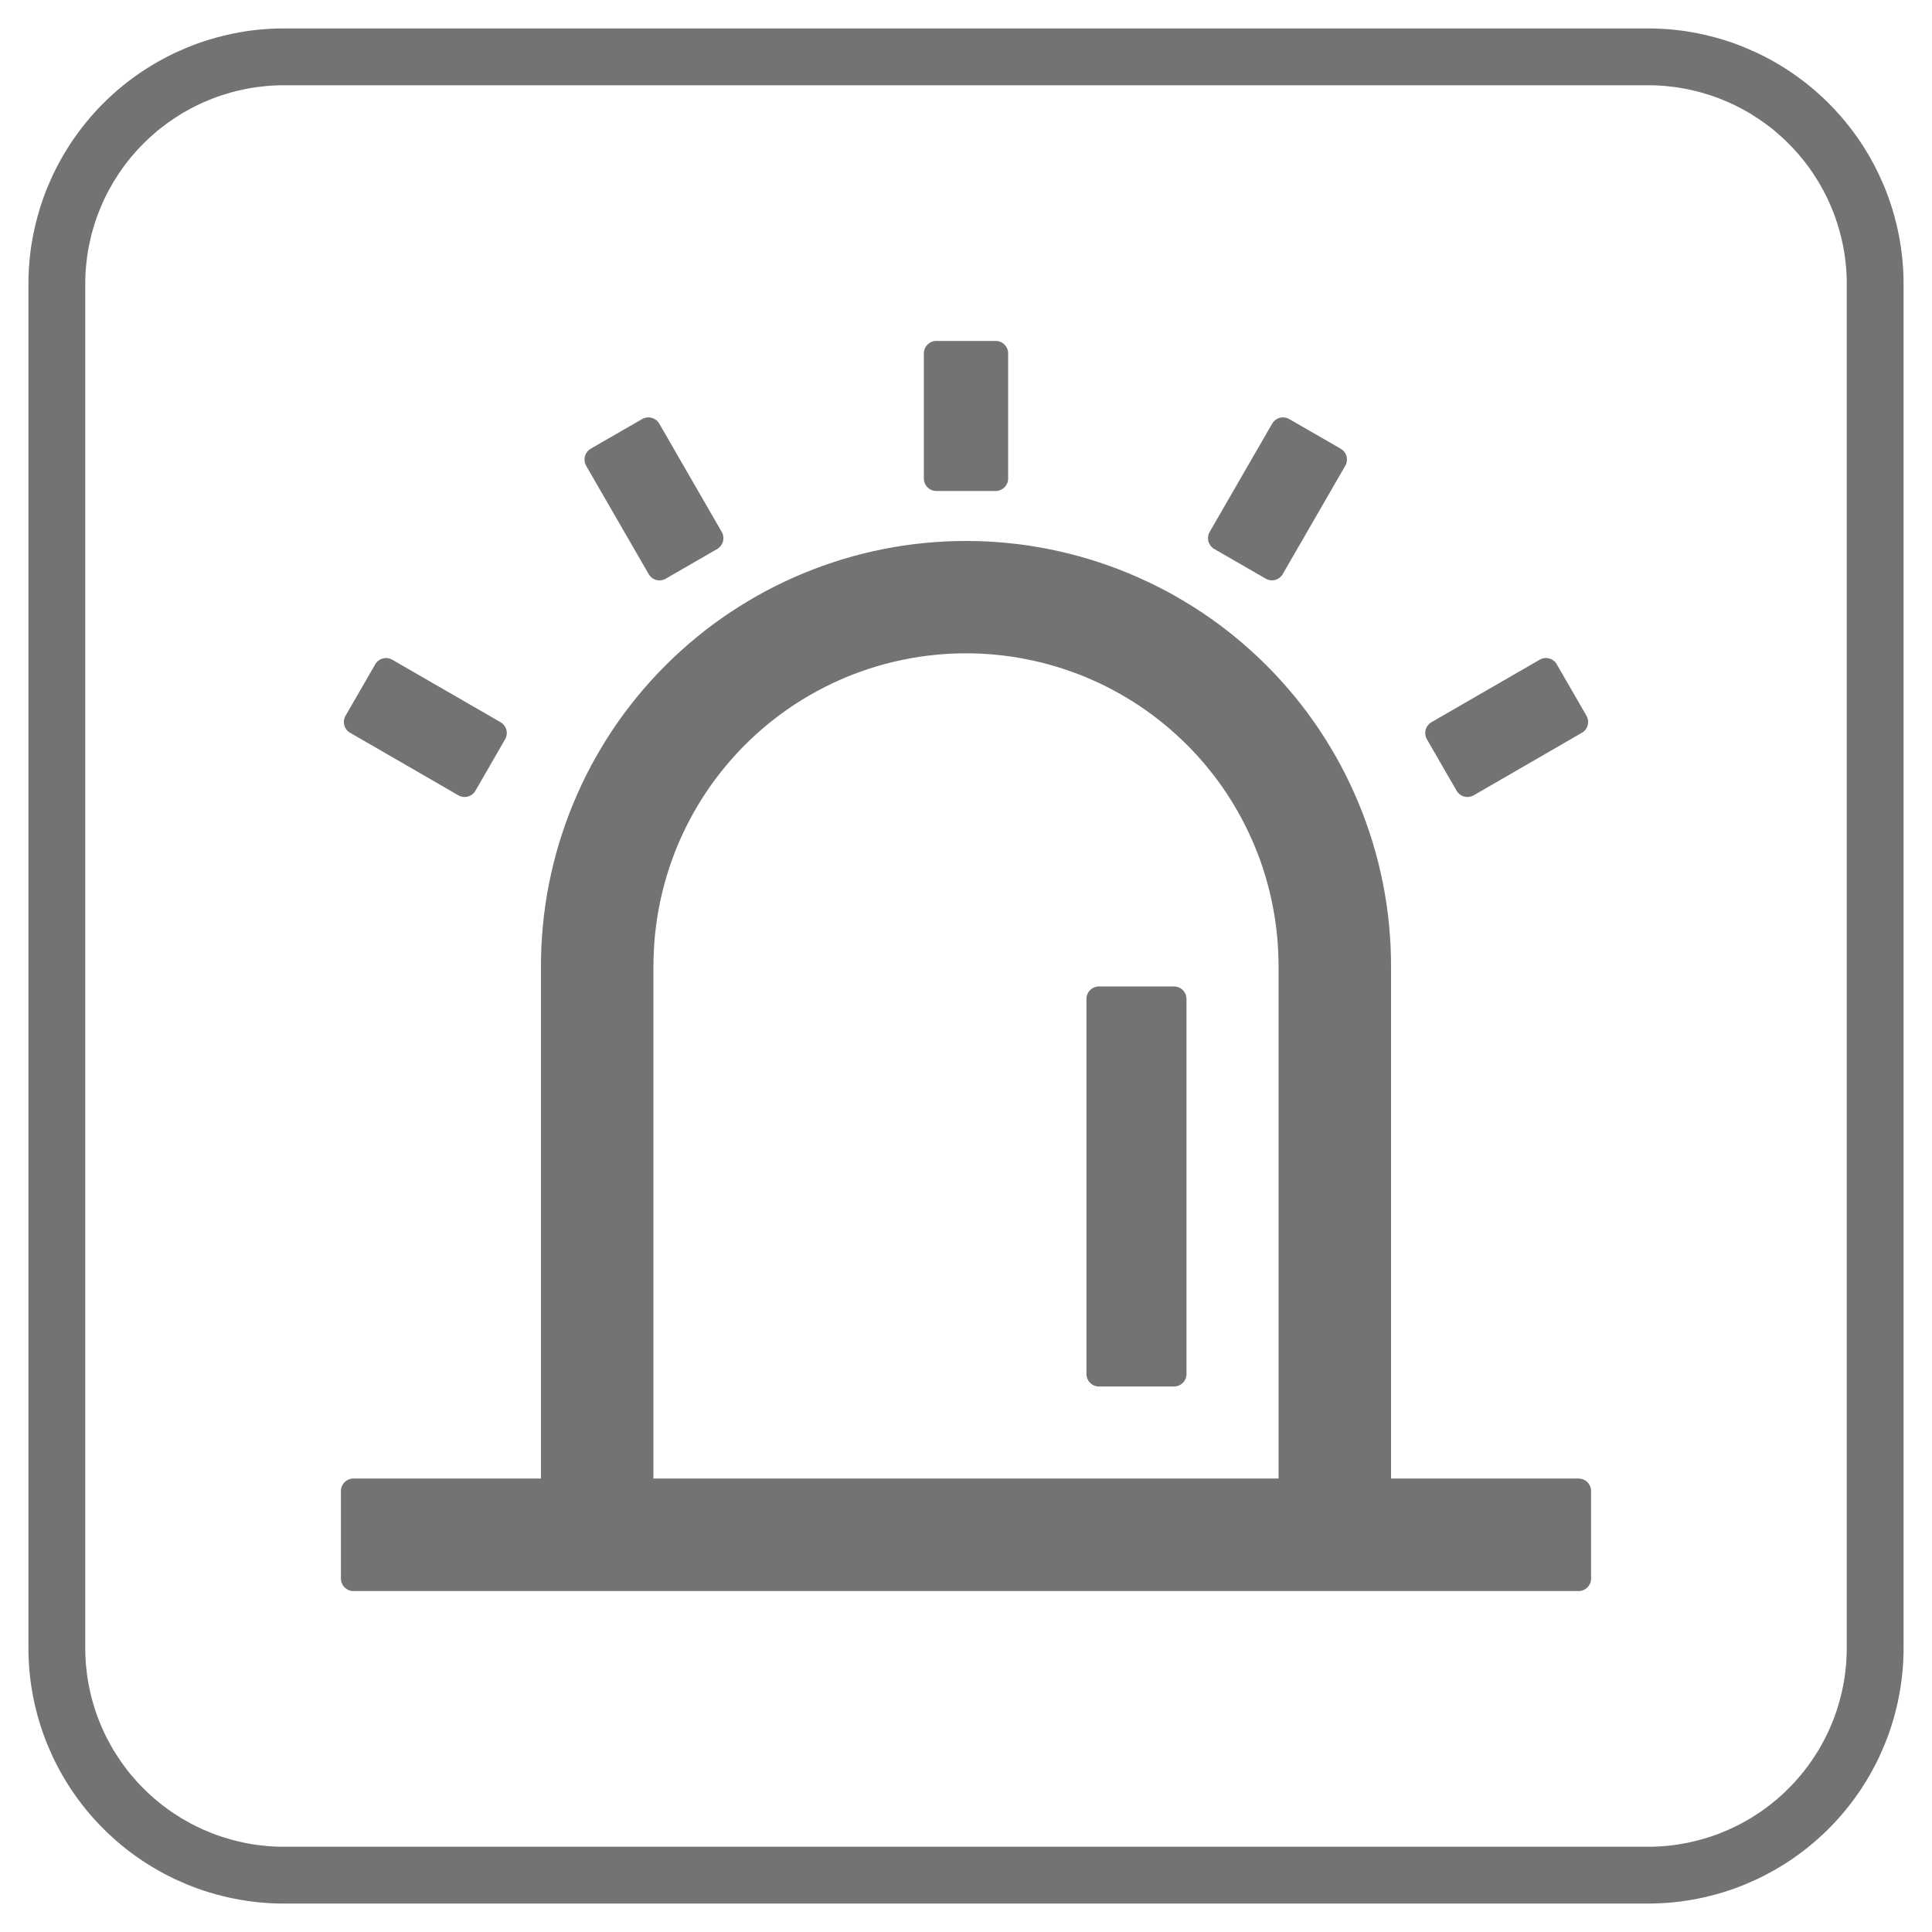 <svg xmlns="http://www.w3.org/2000/svg" xmlns:xlink="http://www.w3.org/1999/xlink" width="32" height="32" viewBox="0 0 32 32" fill="none">
<path d="M18.202 16.339L19.445 16.339C19.448 16.339 19.451 16.339 19.455 16.339C19.458 16.339 19.462 16.34 19.465 16.34C19.468 16.34 19.472 16.341 19.475 16.341C19.478 16.342 19.482 16.342 19.485 16.343C19.488 16.343 19.492 16.344 19.495 16.345C19.498 16.346 19.502 16.347 19.505 16.348C19.508 16.349 19.511 16.35 19.515 16.351C19.518 16.352 19.521 16.353 19.524 16.355C19.527 16.356 19.53 16.357 19.533 16.359C19.536 16.36 19.539 16.362 19.542 16.363C19.545 16.365 19.548 16.366 19.551 16.368C19.554 16.37 19.557 16.372 19.56 16.374C19.563 16.376 19.565 16.378 19.568 16.38C19.571 16.382 19.573 16.384 19.576 16.386C19.579 16.388 19.581 16.39 19.584 16.392C19.586 16.395 19.589 16.397 19.591 16.399C19.593 16.402 19.596 16.404 19.598 16.407C19.6 16.409 19.603 16.412 19.605 16.415C19.607 16.417 19.609 16.42 19.611 16.422C19.613 16.425 19.615 16.428 19.617 16.431C19.619 16.434 19.621 16.436 19.622 16.439C19.624 16.442 19.626 16.445 19.627 16.448C19.629 16.451 19.63 16.454 19.632 16.457C19.633 16.46 19.635 16.463 19.636 16.467C19.637 16.47 19.639 16.473 19.64 16.476C19.641 16.479 19.642 16.483 19.643 16.486C19.644 16.489 19.645 16.492 19.646 16.496C19.646 16.499 19.647 16.502 19.648 16.506C19.648 16.509 19.649 16.512 19.649 16.515C19.65 16.519 19.65 16.522 19.651 16.526C19.651 16.529 19.651 16.532 19.651 16.536C19.652 16.539 19.652 16.543 19.652 16.546L19.652 22.758C19.652 22.761 19.652 22.764 19.651 22.768C19.651 22.771 19.651 22.775 19.651 22.778C19.65 22.781 19.65 22.785 19.649 22.788C19.649 22.791 19.648 22.795 19.648 22.798C19.647 22.801 19.646 22.805 19.646 22.808C19.645 22.811 19.644 22.814 19.643 22.818C19.642 22.821 19.641 22.824 19.64 22.827C19.639 22.831 19.637 22.834 19.636 22.837C19.635 22.84 19.633 22.843 19.632 22.846C19.63 22.849 19.629 22.852 19.627 22.855C19.626 22.858 19.624 22.861 19.622 22.864C19.621 22.867 19.619 22.87 19.617 22.873C19.615 22.875 19.613 22.878 19.611 22.881C19.609 22.884 19.607 22.886 19.605 22.889C19.603 22.892 19.6 22.894 19.598 22.897C19.596 22.899 19.593 22.902 19.591 22.904C19.589 22.907 19.586 22.909 19.584 22.911C19.581 22.913 19.579 22.916 19.576 22.918C19.573 22.92 19.571 22.922 19.568 22.924C19.565 22.926 19.563 22.928 19.56 22.93C19.557 22.932 19.554 22.933 19.551 22.935C19.548 22.937 19.545 22.939 19.542 22.94C19.539 22.942 19.536 22.943 19.533 22.945C19.53 22.946 19.527 22.948 19.524 22.949C19.521 22.95 19.518 22.951 19.515 22.953C19.511 22.954 19.508 22.955 19.505 22.956C19.502 22.957 19.498 22.958 19.495 22.959C19.492 22.959 19.488 22.96 19.485 22.961C19.482 22.961 19.478 22.962 19.475 22.962C19.472 22.963 19.468 22.963 19.465 22.964C19.462 22.964 19.458 22.964 19.455 22.965C19.451 22.965 19.448 22.965 19.445 22.965L18.202 22.965C18.199 22.965 18.196 22.965 18.192 22.965C18.189 22.964 18.185 22.964 18.182 22.964C18.179 22.963 18.175 22.963 18.172 22.962C18.169 22.962 18.165 22.961 18.162 22.961C18.159 22.96 18.155 22.959 18.152 22.959C18.149 22.958 18.145 22.957 18.142 22.956C18.139 22.955 18.136 22.954 18.133 22.953C18.129 22.951 18.126 22.95 18.123 22.949C18.12 22.948 18.117 22.946 18.114 22.945C18.111 22.943 18.108 22.942 18.105 22.94C18.102 22.939 18.099 22.937 18.096 22.935C18.093 22.933 18.09 22.932 18.087 22.93C18.084 22.928 18.082 22.926 18.079 22.924C18.076 22.922 18.074 22.92 18.071 22.918C18.068 22.916 18.066 22.913 18.063 22.911C18.061 22.909 18.058 22.907 18.056 22.904C18.053 22.902 18.051 22.899 18.049 22.897C18.047 22.894 18.044 22.892 18.042 22.889C18.04 22.886 18.038 22.884 18.036 22.881C18.034 22.878 18.032 22.875 18.03 22.873C18.028 22.87 18.026 22.867 18.025 22.864C18.023 22.861 18.021 22.858 18.02 22.855C18.018 22.852 18.017 22.849 18.015 22.846C18.014 22.843 18.012 22.84 18.011 22.837C18.01 22.834 18.009 22.831 18.007 22.827C18.006 22.824 18.005 22.821 18.004 22.818C18.003 22.814 18.002 22.811 18.002 22.808C18.001 22.805 18 22.801 17.999 22.798C17.999 22.795 17.998 22.791 17.997 22.788C17.997 22.785 17.997 22.781 17.996 22.778C17.996 22.775 17.996 22.771 17.995 22.768C17.995 22.764 17.995 22.761 17.995 22.758L17.995 16.546C17.995 16.543 17.995 16.539 17.995 16.536C17.996 16.532 17.996 16.529 17.996 16.526C17.997 16.522 17.997 16.519 17.997 16.515C17.998 16.512 17.999 16.509 17.999 16.506C18 16.502 18.001 16.499 18.002 16.496C18.002 16.492 18.003 16.489 18.004 16.486C18.005 16.483 18.006 16.479 18.007 16.476C18.009 16.473 18.01 16.47 18.011 16.467C18.012 16.463 18.014 16.46 18.015 16.457C18.017 16.454 18.018 16.451 18.02 16.448C18.021 16.445 18.023 16.442 18.025 16.439C18.026 16.436 18.028 16.434 18.03 16.431C18.032 16.428 18.034 16.425 18.036 16.422C18.038 16.42 18.04 16.417 18.042 16.415C18.044 16.412 18.047 16.409 18.049 16.407C18.051 16.404 18.053 16.402 18.056 16.399C18.058 16.397 18.061 16.395 18.063 16.392C18.066 16.39 18.068 16.388 18.071 16.386C18.074 16.384 18.076 16.382 18.079 16.38C18.082 16.378 18.084 16.376 18.087 16.374C18.09 16.372 18.093 16.37 18.096 16.368C18.099 16.366 18.102 16.365 18.105 16.363C18.108 16.362 18.111 16.36 18.114 16.359C18.117 16.357 18.12 16.356 18.123 16.355C18.126 16.353 18.129 16.352 18.133 16.351C18.136 16.35 18.139 16.349 18.142 16.348C18.145 16.347 18.149 16.346 18.152 16.345C18.155 16.344 18.159 16.343 18.162 16.343C18.165 16.342 18.169 16.342 18.172 16.341C18.175 16.341 18.179 16.34 18.182 16.34C18.185 16.34 18.189 16.339 18.192 16.339C18.196 16.339 18.199 16.339 18.202 16.339ZM21.354 6.941L22.206 7.432C22.209 7.434 22.212 7.436 22.215 7.438C22.218 7.44 22.22 7.442 22.223 7.443C22.226 7.445 22.229 7.448 22.231 7.45C22.234 7.452 22.237 7.454 22.239 7.456C22.242 7.458 22.244 7.461 22.247 7.463C22.249 7.465 22.251 7.468 22.254 7.47C22.256 7.473 22.258 7.475 22.261 7.478C22.263 7.481 22.265 7.483 22.267 7.486C22.269 7.489 22.271 7.491 22.273 7.494C22.275 7.497 22.277 7.5 22.278 7.503C22.28 7.506 22.282 7.508 22.284 7.511C22.285 7.514 22.287 7.517 22.288 7.52C22.29 7.523 22.291 7.527 22.293 7.53C22.294 7.533 22.295 7.536 22.296 7.539C22.297 7.542 22.299 7.545 22.3 7.549C22.301 7.552 22.302 7.555 22.302 7.558C22.303 7.562 22.304 7.565 22.305 7.568C22.306 7.572 22.306 7.575 22.307 7.578C22.307 7.582 22.308 7.585 22.308 7.588C22.309 7.592 22.309 7.595 22.309 7.599C22.309 7.602 22.309 7.605 22.309 7.609C22.309 7.612 22.309 7.616 22.309 7.619C22.309 7.622 22.309 7.626 22.309 7.629C22.308 7.632 22.308 7.636 22.308 7.639C22.307 7.643 22.307 7.646 22.306 7.649C22.305 7.653 22.305 7.656 22.304 7.659C22.303 7.663 22.302 7.666 22.301 7.669C22.3 7.672 22.299 7.676 22.298 7.679C22.297 7.682 22.296 7.685 22.295 7.688C22.294 7.691 22.292 7.695 22.291 7.698C22.289 7.701 22.288 7.704 22.286 7.707C22.285 7.71 22.283 7.713 22.281 7.716L21.246 9.509C21.244 9.512 21.243 9.514 21.241 9.517C21.239 9.52 21.237 9.523 21.235 9.526C21.233 9.528 21.231 9.531 21.229 9.534C21.227 9.536 21.225 9.539 21.222 9.542C21.22 9.544 21.218 9.547 21.216 9.549C21.213 9.551 21.211 9.554 21.208 9.556C21.206 9.558 21.203 9.561 21.201 9.563C21.198 9.565 21.195 9.567 21.193 9.569C21.19 9.571 21.187 9.573 21.185 9.575C21.182 9.577 21.179 9.579 21.176 9.581C21.173 9.582 21.17 9.584 21.167 9.586C21.164 9.587 21.161 9.589 21.158 9.59C21.155 9.592 21.152 9.593 21.149 9.595C21.146 9.596 21.143 9.597 21.14 9.598C21.137 9.6 21.133 9.601 21.13 9.602C21.127 9.603 21.124 9.604 21.12 9.605C21.117 9.606 21.114 9.606 21.111 9.607C21.107 9.608 21.104 9.608 21.101 9.609C21.097 9.609 21.094 9.61 21.091 9.61C21.087 9.611 21.084 9.611 21.081 9.611C21.077 9.611 21.074 9.612 21.07 9.612C21.067 9.612 21.064 9.612 21.06 9.612C21.057 9.611 21.053 9.611 21.05 9.611C21.047 9.611 21.043 9.61 21.04 9.61C21.037 9.609 21.033 9.609 21.03 9.608C21.027 9.608 21.023 9.607 21.02 9.606C21.017 9.605 21.014 9.605 21.01 9.604C21.007 9.603 21.004 9.602 21.001 9.601C20.997 9.6 20.994 9.598 20.991 9.597C20.988 9.596 20.985 9.595 20.982 9.593C20.979 9.592 20.976 9.59 20.973 9.589C20.97 9.587 20.967 9.586 20.964 9.584L20.112 9.093C20.109 9.091 20.106 9.089 20.103 9.087C20.101 9.086 20.098 9.084 20.095 9.082C20.092 9.08 20.09 9.078 20.087 9.076C20.084 9.074 20.082 9.071 20.079 9.069C20.076 9.067 20.074 9.065 20.072 9.062C20.069 9.06 20.067 9.057 20.064 9.055C20.062 9.053 20.06 9.05 20.058 9.047C20.055 9.045 20.053 9.042 20.051 9.04C20.049 9.037 20.047 9.034 20.045 9.031C20.043 9.029 20.041 9.026 20.04 9.023C20.038 9.02 20.036 9.017 20.035 9.014C20.033 9.011 20.031 9.008 20.03 9.005C20.028 9.002 20.027 8.999 20.026 8.996C20.024 8.993 20.023 8.99 20.022 8.987C20.021 8.983 20.019 8.98 20.018 8.977C20.017 8.974 20.016 8.971 20.015 8.967C20.015 8.964 20.014 8.961 20.013 8.957C20.012 8.954 20.012 8.951 20.011 8.947C20.011 8.944 20.01 8.941 20.01 8.937C20.009 8.934 20.009 8.931 20.009 8.927C20.009 8.924 20.008 8.921 20.008 8.917C20.008 8.914 20.008 8.91 20.008 8.907C20.009 8.904 20.009 8.9 20.009 8.897C20.009 8.894 20.01 8.89 20.01 8.887C20.011 8.883 20.011 8.88 20.012 8.877C20.012 8.873 20.013 8.87 20.014 8.867C20.014 8.864 20.015 8.86 20.016 8.857C20.017 8.854 20.018 8.851 20.019 8.847C20.02 8.844 20.021 8.841 20.023 8.838C20.024 8.835 20.025 8.832 20.027 8.828C20.028 8.825 20.029 8.822 20.031 8.819C20.032 8.816 20.034 8.813 20.036 8.81L21.071 7.017C21.073 7.014 21.075 7.012 21.076 7.009C21.078 7.006 21.08 7.003 21.082 7C21.084 6.998 21.086 6.995 21.088 6.992C21.09 6.99 21.092 6.987 21.095 6.984C21.097 6.982 21.099 6.979 21.102 6.977C21.104 6.975 21.106 6.972 21.109 6.97C21.111 6.968 21.114 6.965 21.116 6.963C21.119 6.961 21.122 6.959 21.124 6.957C21.127 6.955 21.13 6.953 21.132 6.951C21.135 6.949 21.138 6.947 21.141 6.945C21.144 6.943 21.147 6.942 21.15 6.94C21.153 6.938 21.155 6.937 21.159 6.935C21.162 6.934 21.165 6.932 21.168 6.931C21.171 6.93 21.174 6.928 21.177 6.927C21.18 6.926 21.183 6.925 21.187 6.924C21.19 6.923 21.193 6.922 21.197 6.921C21.2 6.92 21.203 6.919 21.206 6.918C21.21 6.918 21.213 6.917 21.216 6.917C21.22 6.916 21.223 6.916 21.226 6.915C21.23 6.915 21.233 6.914 21.236 6.914C21.24 6.914 21.243 6.914 21.247 6.914C21.25 6.914 21.253 6.914 21.257 6.914C21.26 6.914 21.264 6.914 21.267 6.914C21.27 6.915 21.274 6.915 21.277 6.915C21.28 6.916 21.284 6.916 21.287 6.917C21.29 6.918 21.294 6.918 21.297 6.919C21.3 6.92 21.303 6.921 21.307 6.922C21.31 6.922 21.313 6.923 21.316 6.925C21.32 6.926 21.323 6.927 21.326 6.928C21.329 6.929 21.332 6.931 21.335 6.932C21.338 6.933 21.341 6.935 21.345 6.936C21.348 6.938 21.351 6.939 21.353 6.941L21.354 6.941ZM9.784 7.432L10.636 6.941C10.639 6.939 10.642 6.938 10.645 6.936C10.648 6.935 10.651 6.933 10.654 6.932C10.657 6.931 10.66 6.929 10.664 6.928C10.667 6.927 10.67 6.926 10.673 6.924C10.676 6.923 10.68 6.922 10.683 6.921C10.686 6.921 10.689 6.92 10.693 6.919C10.696 6.918 10.699 6.917 10.703 6.917C10.706 6.916 10.709 6.916 10.713 6.915C10.716 6.915 10.719 6.914 10.723 6.914C10.726 6.914 10.729 6.914 10.733 6.914C10.736 6.914 10.739 6.913 10.743 6.914C10.746 6.914 10.75 6.914 10.753 6.914C10.756 6.914 10.76 6.914 10.763 6.915C10.767 6.915 10.77 6.916 10.773 6.916C10.777 6.917 10.78 6.917 10.783 6.918C10.786 6.919 10.79 6.92 10.793 6.921C10.796 6.921 10.8 6.922 10.803 6.923C10.806 6.924 10.809 6.925 10.812 6.927C10.815 6.928 10.819 6.929 10.822 6.93C10.825 6.932 10.828 6.933 10.831 6.935C10.834 6.936 10.837 6.938 10.84 6.939C10.843 6.941 10.846 6.943 10.849 6.945C10.851 6.946 10.854 6.948 10.857 6.95C10.86 6.952 10.863 6.954 10.865 6.956C10.868 6.958 10.871 6.96 10.873 6.962C10.876 6.965 10.878 6.967 10.881 6.969C10.883 6.971 10.886 6.974 10.888 6.976C10.89 6.979 10.893 6.981 10.895 6.984C10.897 6.986 10.899 6.989 10.901 6.991C10.903 6.994 10.906 6.997 10.908 6.999C10.909 7.002 10.911 7.005 10.913 7.008C10.915 7.011 10.917 7.014 10.919 7.016L11.954 8.81C11.956 8.813 11.957 8.816 11.959 8.819C11.96 8.822 11.962 8.825 11.963 8.828C11.964 8.831 11.966 8.835 11.967 8.838C11.968 8.841 11.97 8.844 11.971 8.847C11.972 8.85 11.973 8.854 11.974 8.857C11.975 8.86 11.975 8.863 11.976 8.867C11.977 8.87 11.978 8.873 11.978 8.877C11.979 8.88 11.979 8.883 11.98 8.887C11.98 8.89 11.981 8.893 11.981 8.897C11.981 8.9 11.981 8.903 11.981 8.907C11.982 8.91 11.982 8.914 11.982 8.917C11.982 8.92 11.981 8.924 11.981 8.927C11.981 8.93 11.981 8.934 11.98 8.937C11.98 8.941 11.979 8.944 11.979 8.947C11.978 8.951 11.978 8.954 11.977 8.957C11.976 8.961 11.975 8.964 11.975 8.967C11.974 8.97 11.973 8.974 11.972 8.977C11.971 8.98 11.97 8.983 11.968 8.986C11.967 8.99 11.966 8.993 11.965 8.996C11.963 8.999 11.962 9.002 11.96 9.005C11.959 9.008 11.957 9.011 11.956 9.014C11.954 9.017 11.952 9.02 11.95 9.023C11.949 9.026 11.947 9.028 11.945 9.031C11.943 9.034 11.941 9.037 11.939 9.039C11.937 9.042 11.935 9.045 11.933 9.047C11.931 9.05 11.928 9.052 11.926 9.055C11.924 9.057 11.921 9.06 11.919 9.062C11.916 9.064 11.914 9.067 11.911 9.069C11.909 9.071 11.906 9.073 11.904 9.076C11.901 9.078 11.898 9.08 11.896 9.082C11.893 9.084 11.89 9.086 11.887 9.087C11.884 9.089 11.882 9.091 11.879 9.093L11.027 9.585C11.024 9.587 11.021 9.588 11.018 9.59C11.015 9.591 11.012 9.593 11.009 9.594C11.006 9.596 11.003 9.597 10.999 9.598C10.996 9.599 10.993 9.601 10.99 9.602C10.987 9.603 10.983 9.604 10.98 9.605C10.977 9.606 10.974 9.606 10.97 9.607C10.967 9.608 10.964 9.609 10.96 9.609C10.957 9.61 10.954 9.61 10.95 9.611C10.947 9.611 10.944 9.612 10.94 9.612C10.937 9.612 10.934 9.612 10.93 9.612C10.927 9.613 10.924 9.613 10.92 9.613C10.917 9.612 10.913 9.612 10.91 9.612C10.907 9.612 10.903 9.612 10.9 9.611C10.897 9.611 10.893 9.61 10.89 9.61C10.887 9.609 10.883 9.609 10.88 9.608C10.877 9.607 10.873 9.606 10.87 9.606C10.867 9.605 10.864 9.604 10.86 9.603C10.857 9.602 10.854 9.601 10.851 9.599C10.848 9.598 10.845 9.597 10.841 9.596C10.838 9.594 10.835 9.593 10.832 9.591C10.829 9.59 10.826 9.588 10.823 9.587C10.82 9.585 10.817 9.583 10.815 9.582C10.812 9.58 10.809 9.578 10.806 9.576C10.803 9.574 10.8 9.572 10.798 9.57C10.795 9.568 10.793 9.566 10.79 9.564C10.787 9.562 10.785 9.559 10.782 9.557C10.78 9.555 10.777 9.552 10.775 9.55C10.773 9.547 10.77 9.545 10.768 9.542C10.766 9.54 10.764 9.537 10.762 9.535C10.759 9.532 10.758 9.529 10.755 9.527C10.754 9.524 10.752 9.521 10.75 9.518C10.748 9.515 10.746 9.513 10.745 9.51L9.709 7.716C9.707 7.713 9.706 7.71 9.704 7.707C9.703 7.704 9.701 7.701 9.7 7.698C9.699 7.695 9.697 7.692 9.696 7.688C9.695 7.685 9.694 7.682 9.692 7.679C9.691 7.676 9.69 7.672 9.689 7.669C9.689 7.666 9.688 7.663 9.687 7.659C9.686 7.656 9.685 7.653 9.685 7.649C9.684 7.646 9.684 7.643 9.683 7.639C9.683 7.636 9.682 7.633 9.682 7.629C9.682 7.626 9.682 7.623 9.682 7.619C9.682 7.616 9.681 7.612 9.682 7.609C9.682 7.606 9.682 7.602 9.682 7.599C9.682 7.596 9.682 7.592 9.683 7.589C9.683 7.586 9.684 7.582 9.684 7.579C9.685 7.575 9.685 7.572 9.686 7.569C9.687 7.566 9.688 7.562 9.689 7.559C9.689 7.556 9.69 7.553 9.691 7.549C9.692 7.546 9.693 7.543 9.695 7.54C9.696 7.537 9.697 7.533 9.698 7.53C9.7 7.527 9.701 7.524 9.703 7.521C9.704 7.518 9.706 7.515 9.707 7.512C9.709 7.509 9.711 7.506 9.713 7.503C9.714 7.501 9.716 7.498 9.718 7.495C9.72 7.492 9.722 7.489 9.724 7.487C9.726 7.484 9.728 7.481 9.73 7.479C9.733 7.476 9.735 7.474 9.737 7.471C9.739 7.469 9.742 7.466 9.744 7.464C9.747 7.462 9.749 7.459 9.752 7.457C9.754 7.455 9.757 7.453 9.759 7.451C9.762 7.448 9.765 7.446 9.767 7.444C9.77 7.442 9.773 7.441 9.776 7.439C9.779 7.437 9.782 7.435 9.784 7.433L9.784 7.432ZM25.785 11.003L26.277 11.855C26.278 11.858 26.28 11.861 26.282 11.864C26.283 11.867 26.285 11.87 26.286 11.873C26.287 11.876 26.289 11.879 26.29 11.882C26.291 11.886 26.292 11.889 26.293 11.892C26.294 11.895 26.296 11.898 26.296 11.902C26.297 11.905 26.298 11.908 26.299 11.911C26.3 11.915 26.3 11.918 26.301 11.921C26.302 11.925 26.302 11.928 26.303 11.931C26.303 11.935 26.303 11.938 26.304 11.941C26.304 11.945 26.304 11.948 26.304 11.952C26.304 11.955 26.304 11.958 26.304 11.962C26.304 11.965 26.304 11.969 26.304 11.972C26.304 11.975 26.303 11.979 26.303 11.982C26.303 11.985 26.302 11.989 26.302 11.992C26.301 11.995 26.3 11.999 26.3 12.002C26.299 12.005 26.298 12.008 26.297 12.012C26.297 12.015 26.296 12.018 26.294 12.021C26.294 12.025 26.292 12.028 26.291 12.031C26.29 12.034 26.289 12.037 26.287 12.04C26.286 12.044 26.285 12.047 26.283 12.05C26.282 12.053 26.28 12.056 26.279 12.059C26.277 12.062 26.275 12.065 26.273 12.067C26.272 12.07 26.27 12.073 26.268 12.076C26.266 12.079 26.264 12.081 26.262 12.084C26.26 12.087 26.258 12.089 26.256 12.092C26.253 12.095 26.251 12.097 26.249 12.1C26.247 12.102 26.244 12.104 26.242 12.107C26.239 12.109 26.237 12.111 26.234 12.114C26.232 12.116 26.229 12.118 26.227 12.12C26.224 12.122 26.221 12.124 26.218 12.126C26.216 12.128 26.213 12.13 26.21 12.132C26.207 12.134 26.204 12.136 26.201 12.137L24.409 13.173C24.406 13.174 24.403 13.176 24.4 13.178C24.397 13.179 24.393 13.181 24.39 13.182C24.387 13.183 24.384 13.185 24.381 13.186C24.378 13.187 24.375 13.188 24.372 13.189C24.368 13.191 24.365 13.191 24.362 13.192C24.359 13.193 24.355 13.194 24.352 13.195C24.349 13.196 24.346 13.196 24.342 13.197C24.339 13.198 24.335 13.198 24.332 13.199C24.329 13.199 24.325 13.199 24.322 13.2C24.319 13.2 24.315 13.2 24.312 13.2C24.309 13.2 24.305 13.2 24.302 13.2C24.298 13.2 24.295 13.2 24.292 13.2C24.288 13.2 24.285 13.199 24.282 13.199C24.278 13.199 24.275 13.198 24.272 13.198C24.268 13.197 24.265 13.197 24.262 13.196C24.258 13.195 24.255 13.194 24.252 13.193C24.248 13.193 24.245 13.192 24.242 13.191C24.239 13.19 24.236 13.188 24.232 13.187C24.229 13.186 24.226 13.185 24.223 13.183C24.22 13.182 24.217 13.181 24.214 13.179C24.211 13.178 24.208 13.176 24.205 13.175C24.202 13.173 24.199 13.171 24.196 13.169C24.193 13.168 24.19 13.166 24.188 13.164C24.185 13.162 24.182 13.16 24.179 13.158C24.177 13.156 24.174 13.154 24.172 13.152C24.169 13.149 24.166 13.147 24.164 13.145C24.162 13.143 24.159 13.14 24.157 13.138C24.154 13.135 24.152 13.133 24.15 13.13C24.148 13.128 24.145 13.125 24.143 13.123C24.141 13.12 24.139 13.117 24.137 13.114C24.135 13.112 24.133 13.109 24.131 13.106C24.13 13.103 24.128 13.1 24.126 13.097L23.634 12.245C23.632 12.242 23.631 12.239 23.629 12.236C23.628 12.233 23.626 12.23 23.625 12.227C23.623 12.224 23.622 12.22 23.621 12.217C23.619 12.214 23.618 12.211 23.617 12.208C23.616 12.205 23.615 12.201 23.614 12.198C23.613 12.195 23.612 12.192 23.612 12.188C23.611 12.185 23.61 12.182 23.61 12.178C23.609 12.175 23.608 12.172 23.608 12.168C23.608 12.165 23.607 12.162 23.607 12.158C23.607 12.155 23.606 12.152 23.606 12.148C23.606 12.145 23.606 12.141 23.606 12.138C23.606 12.135 23.606 12.131 23.607 12.128C23.607 12.125 23.607 12.121 23.608 12.118C23.608 12.114 23.608 12.111 23.609 12.108C23.61 12.104 23.61 12.101 23.611 12.098C23.612 12.095 23.612 12.091 23.613 12.088C23.614 12.085 23.615 12.082 23.616 12.078C23.617 12.075 23.618 12.072 23.619 12.069C23.621 12.066 23.622 12.062 23.623 12.059C23.625 12.056 23.626 12.053 23.627 12.05C23.629 12.047 23.631 12.044 23.632 12.041C23.634 12.038 23.636 12.035 23.637 12.032C23.639 12.03 23.641 12.027 23.643 12.024C23.645 12.021 23.647 12.018 23.649 12.016C23.651 12.013 23.653 12.01 23.655 12.008C23.657 12.005 23.66 12.003 23.662 12C23.664 11.998 23.666 11.995 23.669 11.993C23.671 11.991 23.674 11.988 23.676 11.986C23.679 11.984 23.681 11.982 23.684 11.979C23.687 11.977 23.689 11.975 23.692 11.973C23.695 11.971 23.698 11.97 23.701 11.968C23.703 11.966 23.706 11.964 23.709 11.962L25.502 10.927C25.505 10.925 25.508 10.924 25.511 10.922C25.514 10.921 25.517 10.919 25.52 10.918C25.523 10.916 25.526 10.915 25.53 10.914C25.533 10.912 25.536 10.911 25.539 10.91C25.542 10.909 25.546 10.908 25.549 10.907C25.552 10.906 25.555 10.905 25.559 10.905C25.562 10.904 25.565 10.903 25.569 10.902C25.572 10.902 25.575 10.901 25.579 10.901C25.582 10.9 25.585 10.9 25.589 10.9C25.592 10.899 25.596 10.899 25.599 10.899C25.602 10.899 25.606 10.899 25.609 10.899C25.613 10.899 25.616 10.899 25.619 10.899C25.623 10.9 25.626 10.9 25.629 10.9C25.633 10.901 25.636 10.901 25.64 10.902C25.643 10.902 25.646 10.903 25.649 10.904C25.653 10.904 25.656 10.905 25.659 10.906C25.663 10.907 25.666 10.908 25.669 10.909C25.672 10.91 25.676 10.911 25.679 10.912C25.682 10.913 25.685 10.915 25.688 10.916C25.691 10.917 25.694 10.919 25.697 10.92C25.701 10.922 25.703 10.923 25.706 10.925C25.709 10.927 25.712 10.928 25.715 10.93C25.718 10.932 25.721 10.934 25.724 10.936C25.727 10.938 25.729 10.94 25.732 10.942C25.735 10.944 25.737 10.946 25.74 10.948C25.742 10.95 25.745 10.952 25.747 10.955C25.75 10.957 25.752 10.959 25.755 10.962C25.757 10.964 25.759 10.967 25.762 10.969C25.764 10.972 25.766 10.975 25.768 10.977C25.77 10.98 25.772 10.982 25.774 10.985C25.776 10.988 25.778 10.991 25.78 10.994C25.782 10.996 25.784 10.999 25.785 11.002L25.785 11.003ZM5.723 11.855L6.215 11.003C6.216 11 6.218 10.998 6.22 10.995C6.222 10.992 6.224 10.989 6.226 10.986C6.228 10.983 6.23 10.981 6.232 10.978C6.234 10.976 6.236 10.973 6.238 10.97C6.24 10.968 6.243 10.965 6.245 10.963C6.247 10.96 6.25 10.958 6.252 10.956C6.255 10.953 6.257 10.951 6.26 10.949C6.262 10.947 6.265 10.945 6.268 10.943C6.27 10.941 6.273 10.938 6.276 10.937C6.279 10.935 6.281 10.933 6.284 10.931C6.287 10.929 6.29 10.928 6.293 10.926C6.296 10.924 6.299 10.923 6.302 10.921C6.305 10.92 6.308 10.918 6.311 10.917C6.314 10.915 6.318 10.914 6.321 10.913C6.324 10.912 6.327 10.911 6.33 10.91C6.333 10.909 6.337 10.908 6.34 10.907C6.343 10.906 6.347 10.905 6.35 10.904C6.353 10.904 6.356 10.903 6.36 10.902C6.363 10.902 6.367 10.902 6.37 10.901C6.373 10.901 6.377 10.9 6.38 10.9C6.383 10.9 6.387 10.9 6.39 10.9C6.393 10.9 6.397 10.9 6.4 10.9C6.404 10.9 6.407 10.9 6.41 10.9C6.414 10.901 6.417 10.901 6.42 10.901C6.424 10.902 6.427 10.902 6.43 10.903C6.434 10.903 6.437 10.904 6.44 10.905C6.444 10.906 6.447 10.906 6.45 10.907C6.454 10.908 6.457 10.909 6.46 10.91C6.463 10.912 6.466 10.913 6.469 10.914C6.473 10.915 6.476 10.916 6.479 10.918C6.482 10.919 6.485 10.921 6.488 10.922C6.491 10.924 6.494 10.925 6.497 10.927L8.291 11.962C8.294 11.964 8.297 11.966 8.299 11.968C8.302 11.97 8.305 11.971 8.308 11.973C8.311 11.975 8.313 11.977 8.316 11.979C8.319 11.982 8.321 11.984 8.324 11.986C8.326 11.988 8.329 11.991 8.331 11.993C8.334 11.995 8.336 11.998 8.338 12C8.34 12.003 8.343 12.005 8.345 12.008C8.347 12.01 8.349 12.013 8.351 12.016C8.353 12.018 8.355 12.021 8.357 12.024C8.359 12.027 8.361 12.03 8.363 12.032C8.365 12.035 8.366 12.038 8.368 12.041C8.37 12.044 8.371 12.047 8.373 12.05C8.374 12.053 8.375 12.056 8.377 12.059C8.378 12.062 8.379 12.066 8.381 12.069C8.382 12.072 8.383 12.075 8.384 12.078C8.385 12.082 8.386 12.085 8.387 12.088C8.388 12.091 8.388 12.095 8.389 12.098C8.39 12.101 8.39 12.104 8.391 12.108C8.392 12.111 8.392 12.114 8.392 12.118C8.393 12.121 8.393 12.125 8.393 12.128C8.394 12.131 8.394 12.135 8.394 12.138C8.394 12.141 8.394 12.145 8.394 12.148C8.394 12.152 8.393 12.155 8.393 12.158C8.393 12.162 8.392 12.165 8.392 12.168C8.392 12.172 8.391 12.175 8.39 12.178C8.39 12.182 8.389 12.185 8.388 12.188C8.388 12.192 8.387 12.195 8.386 12.198C8.385 12.201 8.384 12.205 8.383 12.208C8.382 12.211 8.381 12.214 8.379 12.217C8.378 12.22 8.377 12.224 8.375 12.227C8.374 12.23 8.373 12.233 8.371 12.236C8.369 12.239 8.368 12.242 8.366 12.245L7.875 13.097C7.873 13.1 7.871 13.103 7.869 13.106C7.868 13.109 7.866 13.112 7.864 13.114C7.862 13.117 7.86 13.12 7.858 13.123C7.856 13.125 7.853 13.128 7.851 13.13C7.849 13.133 7.847 13.135 7.844 13.138C7.842 13.14 7.839 13.143 7.837 13.145C7.835 13.147 7.832 13.149 7.829 13.152C7.827 13.154 7.824 13.156 7.822 13.158C7.819 13.16 7.816 13.162 7.813 13.164C7.811 13.166 7.808 13.168 7.805 13.169C7.802 13.171 7.799 13.173 7.796 13.175C7.793 13.176 7.79 13.178 7.787 13.179C7.784 13.181 7.781 13.182 7.778 13.183C7.775 13.185 7.772 13.186 7.768 13.187C7.765 13.188 7.762 13.19 7.759 13.191C7.756 13.191 7.752 13.193 7.749 13.193C7.746 13.194 7.743 13.195 7.739 13.196C7.736 13.197 7.733 13.197 7.729 13.198C7.726 13.198 7.723 13.199 7.719 13.199C7.716 13.199 7.713 13.2 7.709 13.2C7.706 13.2 7.702 13.2 7.699 13.2C7.696 13.2 7.692 13.2 7.689 13.2C7.686 13.2 7.682 13.2 7.679 13.2C7.675 13.199 7.672 13.199 7.669 13.199C7.665 13.198 7.662 13.198 7.659 13.197C7.655 13.196 7.652 13.196 7.649 13.195C7.646 13.194 7.642 13.193 7.639 13.192C7.636 13.191 7.633 13.191 7.629 13.189C7.626 13.188 7.623 13.187 7.62 13.186C7.617 13.185 7.614 13.183 7.61 13.182C7.607 13.181 7.604 13.179 7.601 13.178C7.598 13.176 7.595 13.174 7.592 13.173L5.799 12.137C5.796 12.136 5.793 12.134 5.79 12.132C5.787 12.13 5.784 12.128 5.782 12.126C5.779 12.124 5.776 12.122 5.774 12.12C5.771 12.118 5.768 12.116 5.766 12.114C5.763 12.111 5.761 12.109 5.758 12.107C5.756 12.104 5.754 12.102 5.751 12.1C5.749 12.097 5.747 12.095 5.744 12.092C5.742 12.089 5.74 12.087 5.738 12.084C5.736 12.081 5.734 12.079 5.732 12.076C5.73 12.073 5.728 12.07 5.727 12.067C5.725 12.065 5.723 12.062 5.722 12.059C5.72 12.056 5.718 12.053 5.717 12.05C5.715 12.047 5.714 12.044 5.713 12.04C5.711 12.037 5.71 12.034 5.709 12.031C5.708 12.028 5.707 12.025 5.705 12.021C5.704 12.018 5.703 12.015 5.703 12.012C5.702 12.008 5.701 12.005 5.7 12.002C5.7 11.999 5.699 11.995 5.698 11.992C5.698 11.989 5.697 11.985 5.697 11.982C5.697 11.979 5.696 11.975 5.696 11.972C5.696 11.969 5.696 11.965 5.696 11.962C5.696 11.958 5.696 11.955 5.696 11.952C5.696 11.948 5.696 11.945 5.696 11.941C5.697 11.938 5.697 11.935 5.697 11.931C5.698 11.928 5.698 11.925 5.699 11.921C5.7 11.918 5.7 11.915 5.701 11.911C5.702 11.908 5.703 11.905 5.704 11.902C5.705 11.898 5.705 11.895 5.707 11.892C5.708 11.889 5.709 11.886 5.71 11.882C5.711 11.879 5.713 11.876 5.714 11.873C5.715 11.87 5.717 11.867 5.718 11.864C5.72 11.861 5.722 11.858 5.723 11.855ZM15.509 5.647L16.491 5.647C16.495 5.647 16.498 5.647 16.502 5.647C16.505 5.647 16.508 5.648 16.512 5.648C16.515 5.648 16.518 5.649 16.522 5.649C16.525 5.65 16.528 5.65 16.532 5.651C16.535 5.652 16.538 5.652 16.542 5.653C16.545 5.654 16.548 5.655 16.551 5.656C16.555 5.657 16.558 5.658 16.561 5.659C16.564 5.66 16.567 5.662 16.57 5.663C16.574 5.664 16.577 5.665 16.58 5.667C16.583 5.668 16.586 5.67 16.589 5.671C16.592 5.673 16.595 5.675 16.598 5.677C16.601 5.678 16.604 5.68 16.606 5.682C16.609 5.684 16.612 5.686 16.615 5.688C16.617 5.69 16.62 5.692 16.623 5.694C16.625 5.696 16.628 5.698 16.63 5.701C16.633 5.703 16.635 5.705 16.638 5.708C16.64 5.71 16.642 5.713 16.645 5.715C16.647 5.718 16.649 5.72 16.651 5.723C16.654 5.725 16.656 5.728 16.658 5.731C16.66 5.733 16.662 5.736 16.663 5.739C16.665 5.742 16.667 5.745 16.669 5.748C16.671 5.751 16.672 5.754 16.674 5.756C16.675 5.759 16.677 5.763 16.678 5.766C16.68 5.769 16.681 5.772 16.683 5.775C16.684 5.778 16.685 5.781 16.686 5.784C16.687 5.788 16.689 5.791 16.689 5.794C16.69 5.797 16.691 5.801 16.692 5.804C16.693 5.807 16.694 5.81 16.694 5.814C16.695 5.817 16.696 5.82 16.696 5.824C16.697 5.827 16.697 5.83 16.697 5.834C16.698 5.837 16.698 5.841 16.698 5.844C16.698 5.847 16.698 5.851 16.698 5.854L16.698 7.925C16.698 7.928 16.698 7.931 16.698 7.935C16.698 7.938 16.698 7.942 16.697 7.945C16.697 7.948 16.697 7.952 16.696 7.955C16.696 7.958 16.695 7.962 16.694 7.965C16.694 7.968 16.693 7.972 16.692 7.975C16.691 7.978 16.69 7.982 16.689 7.985C16.689 7.988 16.687 7.991 16.686 7.994C16.685 7.998 16.684 8.001 16.683 8.004C16.681 8.007 16.68 8.01 16.678 8.013C16.677 8.016 16.675 8.019 16.674 8.022C16.672 8.025 16.671 8.028 16.669 8.031C16.667 8.034 16.665 8.037 16.663 8.04C16.662 8.043 16.66 8.045 16.658 8.048C16.656 8.051 16.654 8.053 16.651 8.056C16.649 8.059 16.647 8.061 16.645 8.064C16.642 8.066 16.64 8.069 16.638 8.071C16.635 8.074 16.633 8.076 16.63 8.078C16.628 8.08 16.625 8.083 16.623 8.085C16.62 8.087 16.617 8.089 16.615 8.091C16.612 8.093 16.609 8.095 16.606 8.097C16.604 8.099 16.601 8.101 16.598 8.102C16.595 8.104 16.592 8.106 16.589 8.107C16.586 8.109 16.583 8.11 16.58 8.112C16.577 8.113 16.574 8.115 16.57 8.116C16.567 8.117 16.564 8.118 16.561 8.12C16.558 8.121 16.555 8.122 16.551 8.123C16.548 8.124 16.545 8.125 16.542 8.126C16.538 8.126 16.535 8.127 16.532 8.128C16.528 8.128 16.525 8.129 16.522 8.13C16.518 8.13 16.515 8.13 16.512 8.131C16.508 8.131 16.505 8.131 16.502 8.131C16.498 8.132 16.495 8.132 16.491 8.132L15.509 8.132C15.505 8.132 15.502 8.132 15.499 8.131C15.495 8.131 15.492 8.131 15.488 8.131C15.485 8.13 15.482 8.13 15.478 8.13C15.475 8.129 15.472 8.128 15.468 8.128C15.465 8.127 15.462 8.126 15.458 8.126C15.455 8.125 15.452 8.124 15.449 8.123C15.445 8.122 15.442 8.121 15.439 8.12C15.436 8.118 15.433 8.117 15.43 8.116C15.426 8.115 15.423 8.113 15.42 8.112C15.417 8.11 15.414 8.109 15.411 8.107C15.408 8.106 15.405 8.104 15.402 8.102C15.399 8.101 15.396 8.099 15.394 8.097C15.391 8.095 15.388 8.093 15.385 8.091C15.383 8.089 15.38 8.087 15.377 8.085C15.375 8.083 15.372 8.08 15.37 8.078C15.367 8.076 15.365 8.074 15.362 8.071C15.36 8.069 15.358 8.066 15.355 8.064C15.353 8.061 15.351 8.059 15.349 8.056C15.347 8.053 15.344 8.051 15.342 8.048C15.34 8.045 15.338 8.043 15.336 8.04C15.335 8.037 15.333 8.034 15.331 8.031C15.329 8.028 15.328 8.025 15.326 8.022C15.325 8.019 15.323 8.016 15.322 8.013C15.32 8.01 15.319 8.007 15.317 8.004C15.316 8.001 15.315 7.998 15.314 7.994C15.313 7.991 15.312 7.988 15.311 7.985C15.31 7.982 15.309 7.978 15.308 7.975C15.307 7.972 15.306 7.968 15.306 7.965C15.305 7.962 15.304 7.958 15.304 7.955C15.303 7.952 15.303 7.948 15.303 7.945C15.302 7.942 15.302 7.938 15.302 7.935C15.302 7.931 15.302 7.928 15.302 7.925L15.302 5.854C15.302 5.851 15.302 5.847 15.302 5.844C15.302 5.841 15.302 5.837 15.303 5.834C15.303 5.83 15.303 5.827 15.304 5.824C15.304 5.82 15.305 5.817 15.306 5.814C15.306 5.81 15.307 5.807 15.308 5.804C15.309 5.801 15.31 5.797 15.311 5.794C15.312 5.791 15.313 5.788 15.314 5.784C15.315 5.781 15.316 5.778 15.317 5.775C15.319 5.772 15.32 5.769 15.322 5.766C15.323 5.763 15.325 5.759 15.326 5.756C15.328 5.754 15.329 5.751 15.331 5.748C15.333 5.745 15.335 5.742 15.336 5.739C15.338 5.736 15.34 5.733 15.342 5.731C15.344 5.728 15.347 5.725 15.349 5.723C15.351 5.72 15.353 5.718 15.355 5.715C15.358 5.713 15.36 5.71 15.362 5.708C15.365 5.705 15.367 5.703 15.37 5.701C15.372 5.698 15.375 5.696 15.377 5.694C15.38 5.692 15.383 5.69 15.385 5.688C15.388 5.686 15.391 5.684 15.394 5.682C15.396 5.68 15.399 5.678 15.402 5.677C15.405 5.675 15.408 5.673 15.411 5.671C15.414 5.67 15.417 5.668 15.42 5.667C15.423 5.665 15.426 5.664 15.43 5.663C15.433 5.662 15.436 5.66 15.439 5.659C15.442 5.658 15.445 5.657 15.449 5.656C15.452 5.655 15.455 5.654 15.458 5.653C15.462 5.652 15.465 5.652 15.468 5.651C15.472 5.65 15.475 5.65 15.478 5.649C15.482 5.649 15.485 5.648 15.488 5.648C15.492 5.648 15.495 5.647 15.499 5.647C15.502 5.647 15.505 5.647 15.509 5.647ZM10.823 24.489L21.177 24.489L21.177 16C21.177 15.915 21.174 15.831 21.17 15.746C21.166 15.661 21.16 15.577 21.152 15.492C21.143 15.408 21.133 15.324 21.121 15.24C21.108 15.156 21.094 15.073 21.077 14.99C21.061 14.907 21.042 14.824 21.022 14.742C21.001 14.659 20.979 14.578 20.954 14.497C20.93 14.416 20.903 14.335 20.875 14.255C20.846 14.176 20.816 14.097 20.783 14.018C20.751 13.94 20.716 13.863 20.68 13.786C20.644 13.709 20.606 13.634 20.566 13.559C20.526 13.484 20.484 13.41 20.441 13.338C20.397 13.265 20.352 13.193 20.305 13.123C20.258 13.052 20.209 12.983 20.159 12.915C20.108 12.847 20.056 12.78 20.002 12.715C19.949 12.649 19.893 12.585 19.836 12.522C19.779 12.459 19.721 12.398 19.661 12.338C19.601 12.278 19.54 12.22 19.477 12.163C19.414 12.106 19.35 12.05 19.285 11.997C19.219 11.943 19.152 11.891 19.084 11.84C19.016 11.79 18.947 11.741 18.877 11.694C18.806 11.647 18.735 11.601 18.662 11.558C18.589 11.514 18.516 11.473 18.441 11.433C18.366 11.393 18.291 11.354 18.214 11.318C18.137 11.282 18.06 11.248 17.982 11.215C17.903 11.183 17.824 11.152 17.744 11.124C17.665 11.095 17.584 11.069 17.503 11.044C17.422 11.019 17.34 10.997 17.258 10.976C17.176 10.956 17.093 10.937 17.01 10.921C16.927 10.904 16.844 10.889 16.76 10.877C16.676 10.865 16.592 10.854 16.508 10.846C16.423 10.838 16.339 10.831 16.254 10.827C16.169 10.823 16.085 10.821 16 10.821C15.915 10.821 15.831 10.823 15.746 10.827C15.661 10.831 15.577 10.838 15.492 10.846C15.408 10.854 15.324 10.865 15.24 10.877C15.156 10.889 15.073 10.904 14.99 10.921C14.907 10.937 14.824 10.956 14.742 10.976C14.66 10.997 14.578 11.019 14.497 11.044C14.416 11.069 14.335 11.095 14.256 11.124C14.176 11.152 14.097 11.183 14.018 11.215C13.94 11.248 13.863 11.282 13.786 11.318C13.71 11.354 13.634 11.393 13.559 11.433C13.484 11.473 13.411 11.514 13.338 11.558C13.265 11.601 13.194 11.647 13.123 11.694C13.053 11.741 12.984 11.79 12.916 11.84C12.848 11.891 12.781 11.943 12.715 11.997C12.65 12.05 12.586 12.106 12.523 12.163C12.46 12.22 12.399 12.278 12.339 12.338C12.279 12.398 12.22 12.459 12.164 12.522C12.107 12.585 12.051 12.649 11.998 12.715C11.944 12.78 11.892 12.847 11.841 12.915C11.791 12.983 11.742 13.052 11.695 13.123C11.648 13.193 11.603 13.265 11.559 13.338C11.516 13.41 11.474 13.484 11.434 13.559C11.394 13.634 11.356 13.709 11.32 13.786C11.284 13.863 11.249 13.94 11.217 14.018C11.184 14.097 11.154 14.176 11.126 14.255C11.097 14.335 11.07 14.416 11.046 14.497C11.021 14.578 10.999 14.659 10.978 14.742C10.958 14.824 10.939 14.907 10.923 14.99C10.906 15.073 10.892 15.156 10.879 15.24C10.867 15.324 10.857 15.408 10.848 15.492C10.84 15.577 10.834 15.661 10.83 15.746C10.825 15.831 10.823 15.915 10.823 16L10.823 24.489ZM8.96 24.489L8.96 16C8.96 15.885 8.963 15.77 8.968 15.655C8.974 15.54 8.983 15.425 8.994 15.31C9.005 15.195 9.019 15.081 9.036 14.967C9.053 14.853 9.073 14.74 9.095 14.627C9.118 14.514 9.143 14.401 9.171 14.289C9.199 14.178 9.23 14.067 9.263 13.956C9.297 13.846 9.333 13.737 9.372 13.628C9.41 13.52 9.452 13.412 9.496 13.306C9.54 13.2 9.587 13.094 9.636 12.99C9.685 12.886 9.737 12.783 9.791 12.681C9.846 12.58 9.902 12.479 9.962 12.381C10.021 12.282 10.082 12.185 10.146 12.089C10.21 11.993 10.277 11.899 10.345 11.806C10.414 11.714 10.485 11.623 10.558 11.534C10.631 11.445 10.706 11.358 10.784 11.272C10.861 11.187 10.941 11.103 11.022 11.022C11.103 10.941 11.187 10.861 11.272 10.784C11.358 10.706 11.445 10.631 11.534 10.558C11.623 10.485 11.714 10.414 11.806 10.345C11.899 10.277 11.993 10.21 12.089 10.146C12.185 10.082 12.282 10.021 12.381 9.962C12.479 9.902 12.58 9.846 12.681 9.791C12.783 9.737 12.886 9.685 12.99 9.636C13.094 9.587 13.2 9.54 13.306 9.496C13.412 9.452 13.52 9.41 13.628 9.372C13.737 9.333 13.846 9.297 13.956 9.263C14.067 9.23 14.178 9.199 14.289 9.171C14.401 9.143 14.514 9.118 14.627 9.095C14.74 9.073 14.853 9.053 14.967 9.036C15.081 9.019 15.195 9.005 15.31 8.994C15.425 8.983 15.54 8.974 15.655 8.968C15.77 8.963 15.885 8.96 16 8.96C16.115 8.96 16.23 8.963 16.345 8.968C16.46 8.974 16.575 8.983 16.69 8.994C16.805 9.005 16.919 9.019 17.033 9.036C17.147 9.053 17.26 9.073 17.373 9.095C17.486 9.118 17.599 9.143 17.711 9.171C17.822 9.199 17.933 9.23 18.044 9.263C18.154 9.297 18.263 9.333 18.372 9.372C18.48 9.41 18.588 9.452 18.694 9.496C18.8 9.54 18.906 9.587 19.01 9.636C19.114 9.685 19.217 9.737 19.319 9.791C19.42 9.846 19.52 9.902 19.619 9.962C19.718 10.021 19.815 10.082 19.911 10.146C20.007 10.21 20.101 10.277 20.194 10.345C20.286 10.414 20.377 10.485 20.466 10.558C20.555 10.631 20.642 10.706 20.728 10.784C20.813 10.861 20.897 10.941 20.978 11.022C21.059 11.103 21.139 11.187 21.216 11.272C21.294 11.358 21.369 11.445 21.442 11.534C21.515 11.623 21.586 11.714 21.655 11.806C21.723 11.899 21.79 11.993 21.854 12.089C21.918 12.185 21.979 12.282 22.038 12.381C22.098 12.479 22.154 12.58 22.209 12.681C22.263 12.783 22.315 12.886 22.364 12.99C22.413 13.094 22.46 13.2 22.504 13.306C22.548 13.412 22.59 13.52 22.628 13.628C22.667 13.737 22.703 13.846 22.737 13.956C22.77 14.067 22.801 14.178 22.829 14.289C22.857 14.401 22.882 14.514 22.905 14.627C22.927 14.74 22.947 14.853 22.964 14.967C22.981 15.081 22.995 15.195 23.006 15.31C23.017 15.425 23.026 15.54 23.032 15.655C23.037 15.77 23.04 15.885 23.04 16L23.04 24.489L26.146 24.489C26.149 24.489 26.153 24.489 26.156 24.49C26.159 24.49 26.163 24.49 26.166 24.49C26.17 24.491 26.173 24.491 26.176 24.492C26.18 24.492 26.183 24.493 26.186 24.493C26.19 24.494 26.193 24.495 26.196 24.496C26.2 24.496 26.203 24.497 26.206 24.498C26.209 24.499 26.212 24.5 26.216 24.502C26.219 24.503 26.222 24.504 26.225 24.505C26.228 24.506 26.231 24.508 26.234 24.509C26.238 24.511 26.241 24.512 26.244 24.514C26.247 24.515 26.249 24.517 26.252 24.519C26.255 24.521 26.258 24.522 26.261 24.524C26.264 24.526 26.267 24.528 26.269 24.53C26.272 24.532 26.275 24.534 26.277 24.536C26.28 24.539 26.282 24.541 26.285 24.543C26.287 24.545 26.29 24.548 26.292 24.55C26.295 24.552 26.297 24.555 26.299 24.557C26.302 24.56 26.304 24.562 26.306 24.565C26.308 24.568 26.31 24.57 26.312 24.573C26.314 24.576 26.316 24.579 26.318 24.581C26.32 24.584 26.322 24.587 26.323 24.59C26.325 24.593 26.327 24.596 26.328 24.599C26.33 24.602 26.332 24.605 26.333 24.608C26.334 24.611 26.336 24.614 26.337 24.617C26.338 24.62 26.34 24.623 26.341 24.627C26.342 24.63 26.343 24.633 26.344 24.636C26.345 24.64 26.346 24.643 26.347 24.646C26.348 24.649 26.348 24.653 26.349 24.656C26.35 24.659 26.35 24.663 26.351 24.666C26.351 24.669 26.352 24.673 26.352 24.676C26.352 24.68 26.352 24.683 26.353 24.686C26.353 24.69 26.353 24.693 26.353 24.697L26.353 26.146C26.353 26.149 26.353 26.153 26.353 26.156C26.352 26.159 26.352 26.163 26.352 26.166C26.352 26.169 26.351 26.173 26.351 26.176C26.35 26.18 26.35 26.183 26.349 26.186C26.348 26.19 26.348 26.193 26.347 26.196C26.346 26.2 26.345 26.203 26.344 26.206C26.343 26.209 26.342 26.212 26.341 26.216C26.34 26.219 26.338 26.222 26.337 26.225C26.336 26.228 26.334 26.231 26.333 26.234C26.332 26.238 26.33 26.241 26.328 26.244C26.327 26.247 26.325 26.249 26.323 26.252C26.322 26.255 26.32 26.258 26.318 26.261C26.316 26.264 26.314 26.267 26.312 26.269C26.31 26.272 26.308 26.275 26.306 26.277C26.304 26.28 26.302 26.282 26.299 26.285C26.297 26.287 26.295 26.29 26.292 26.292C26.29 26.295 26.287 26.297 26.285 26.299C26.282 26.302 26.28 26.304 26.277 26.306C26.275 26.308 26.272 26.31 26.269 26.312C26.267 26.314 26.264 26.316 26.261 26.318C26.258 26.32 26.255 26.322 26.252 26.323C26.249 26.325 26.247 26.327 26.244 26.328C26.241 26.33 26.238 26.332 26.234 26.333C26.231 26.334 26.228 26.336 26.225 26.337C26.222 26.338 26.219 26.34 26.216 26.341C26.212 26.342 26.209 26.343 26.206 26.344C26.203 26.345 26.2 26.346 26.196 26.347C26.193 26.348 26.19 26.348 26.186 26.349C26.183 26.35 26.18 26.35 26.176 26.351C26.173 26.351 26.169 26.352 26.166 26.352C26.163 26.352 26.159 26.352 26.156 26.353C26.153 26.353 26.149 26.353 26.146 26.353L5.854 26.353C5.851 26.353 5.847 26.353 5.844 26.353C5.841 26.352 5.837 26.352 5.834 26.352C5.83 26.352 5.827 26.351 5.824 26.351C5.82 26.35 5.817 26.35 5.814 26.349C5.81 26.348 5.807 26.348 5.804 26.347C5.801 26.346 5.797 26.345 5.794 26.344C5.791 26.343 5.788 26.342 5.784 26.341C5.781 26.34 5.778 26.338 5.775 26.337C5.772 26.336 5.769 26.334 5.766 26.333C5.763 26.332 5.759 26.33 5.756 26.328C5.754 26.327 5.751 26.325 5.748 26.323C5.745 26.322 5.742 26.32 5.739 26.318C5.736 26.316 5.733 26.314 5.731 26.312C5.728 26.31 5.725 26.308 5.723 26.306C5.72 26.304 5.718 26.302 5.715 26.299C5.713 26.297 5.71 26.295 5.708 26.292C5.705 26.29 5.703 26.287 5.701 26.285C5.698 26.282 5.696 26.28 5.694 26.277C5.692 26.275 5.69 26.272 5.688 26.269C5.686 26.267 5.684 26.264 5.682 26.261C5.68 26.258 5.678 26.255 5.677 26.252C5.675 26.249 5.673 26.247 5.671 26.244C5.67 26.241 5.668 26.238 5.667 26.234C5.665 26.231 5.664 26.228 5.663 26.225C5.662 26.222 5.66 26.219 5.659 26.216C5.658 26.212 5.657 26.209 5.656 26.206C5.655 26.203 5.654 26.2 5.653 26.196C5.652 26.193 5.652 26.19 5.651 26.186C5.65 26.183 5.65 26.18 5.649 26.176C5.649 26.173 5.648 26.169 5.648 26.166C5.648 26.163 5.647 26.159 5.647 26.156C5.647 26.153 5.647 26.149 5.647 26.146L5.647 24.697C5.647 24.693 5.647 24.69 5.647 24.686C5.647 24.683 5.648 24.68 5.648 24.676C5.648 24.673 5.649 24.669 5.649 24.666C5.65 24.663 5.65 24.659 5.651 24.656C5.652 24.653 5.652 24.649 5.653 24.646C5.654 24.643 5.655 24.64 5.656 24.636C5.657 24.633 5.658 24.63 5.659 24.627C5.66 24.623 5.662 24.62 5.663 24.617C5.664 24.614 5.665 24.611 5.667 24.608C5.668 24.605 5.67 24.602 5.671 24.599C5.673 24.596 5.675 24.593 5.677 24.59C5.678 24.587 5.68 24.584 5.682 24.581C5.684 24.579 5.686 24.576 5.688 24.573C5.69 24.57 5.692 24.568 5.694 24.565C5.696 24.562 5.698 24.56 5.701 24.557C5.703 24.555 5.705 24.552 5.708 24.55C5.71 24.548 5.713 24.545 5.715 24.543C5.718 24.541 5.72 24.539 5.723 24.536C5.725 24.534 5.728 24.532 5.731 24.53C5.733 24.528 5.736 24.526 5.739 24.524C5.742 24.522 5.745 24.521 5.748 24.519C5.751 24.517 5.754 24.515 5.756 24.514C5.759 24.512 5.763 24.511 5.766 24.509C5.769 24.508 5.772 24.506 5.775 24.505C5.778 24.504 5.781 24.503 5.784 24.502C5.788 24.5 5.791 24.499 5.794 24.498C5.797 24.497 5.801 24.496 5.804 24.496C5.807 24.495 5.81 24.494 5.814 24.493C5.817 24.493 5.82 24.492 5.824 24.492C5.827 24.491 5.83 24.491 5.834 24.49C5.837 24.49 5.841 24.49 5.844 24.49C5.847 24.489 5.851 24.489 5.854 24.489L8.96 24.489Z"   fill="#737373" >
</path>
<path d="M27.294 0.471L4.706 0.471C4.637 0.471 4.567 0.472 4.498 0.476C4.429 0.479 4.36 0.484 4.291 0.491C4.222 0.498 4.153 0.506 4.084 0.516C4.016 0.527 3.948 0.538 3.88 0.552C3.812 0.565 3.744 0.581 3.677 0.598C3.61 0.614 3.543 0.633 3.476 0.653C3.41 0.673 3.344 0.695 3.279 0.718C3.214 0.742 3.149 0.766 3.085 0.793C3.021 0.82 2.958 0.848 2.895 0.877C2.832 0.907 2.771 0.938 2.709 0.971C2.648 1.003 2.588 1.038 2.529 1.073C2.469 1.109 2.411 1.146 2.353 1.184C2.295 1.223 2.239 1.263 2.183 1.304C2.127 1.345 2.073 1.388 2.019 1.432C1.965 1.476 1.913 1.521 1.862 1.568C1.81 1.614 1.76 1.662 1.711 1.711C1.662 1.76 1.614 1.81 1.568 1.862C1.521 1.913 1.476 1.965 1.432 2.019C1.388 2.073 1.345 2.127 1.304 2.183C1.263 2.239 1.223 2.295 1.184 2.353C1.146 2.411 1.109 2.469 1.073 2.529C1.038 2.588 1.003 2.648 0.971 2.709C0.938 2.771 0.907 2.832 0.877 2.895C0.848 2.958 0.82 3.021 0.793 3.085C0.766 3.149 0.742 3.214 0.718 3.279C0.695 3.344 0.673 3.41 0.653 3.476C0.633 3.543 0.614 3.61 0.598 3.677C0.581 3.744 0.565 3.812 0.552 3.88C0.538 3.948 0.527 4.016 0.516 4.084C0.506 4.153 0.498 4.222 0.491 4.291C0.484 4.36 0.479 4.429 0.476 4.498C0.472 4.567 0.471 4.637 0.471 4.706L0.471 27.294C0.471 27.363 0.472 27.433 0.476 27.502C0.479 27.571 0.484 27.64 0.491 27.709C0.498 27.778 0.506 27.847 0.516 27.916C0.527 27.984 0.538 28.052 0.552 28.12C0.565 28.188 0.581 28.256 0.598 28.323C0.614 28.39 0.633 28.457 0.653 28.524C0.673 28.59 0.695 28.656 0.718 28.721C0.742 28.786 0.766 28.851 0.793 28.915C0.82 28.979 0.848 29.042 0.877 29.105C0.907 29.168 0.938 29.23 0.971 29.291C1.003 29.352 1.038 29.412 1.073 29.471C1.109 29.531 1.146 29.59 1.184 29.647C1.223 29.705 1.263 29.761 1.304 29.817C1.345 29.873 1.388 29.927 1.432 29.981C1.476 30.035 1.521 30.087 1.568 30.138C1.614 30.19 1.662 30.24 1.711 30.289C1.76 30.338 1.81 30.386 1.862 30.432C1.913 30.479 1.965 30.524 2.019 30.568C2.073 30.612 2.127 30.655 2.183 30.696C2.239 30.737 2.295 30.777 2.353 30.816C2.411 30.854 2.469 30.891 2.529 30.927C2.588 30.962 2.648 30.997 2.709 31.029C2.771 31.062 2.832 31.093 2.895 31.123C2.958 31.152 3.021 31.18 3.085 31.207C3.149 31.234 3.214 31.259 3.279 31.282C3.344 31.305 3.41 31.327 3.476 31.347C3.543 31.367 3.61 31.386 3.677 31.402C3.744 31.419 3.812 31.435 3.88 31.448C3.948 31.462 4.016 31.473 4.084 31.483C4.153 31.494 4.222 31.502 4.291 31.509C4.36 31.516 4.429 31.521 4.498 31.524C4.567 31.528 4.637 31.529 4.706 31.529L27.294 31.529C27.363 31.529 27.433 31.528 27.502 31.524C27.571 31.521 27.64 31.516 27.709 31.509C27.778 31.502 27.847 31.494 27.916 31.483C27.984 31.473 28.052 31.462 28.12 31.448C28.188 31.435 28.256 31.419 28.323 31.402C28.39 31.386 28.457 31.367 28.524 31.347C28.59 31.327 28.656 31.305 28.721 31.282C28.786 31.259 28.851 31.234 28.915 31.207C28.979 31.18 29.042 31.152 29.105 31.123C29.168 31.093 29.23 31.062 29.291 31.029C29.352 30.997 29.412 30.962 29.471 30.927C29.531 30.891 29.59 30.854 29.647 30.816C29.705 30.777 29.761 30.737 29.817 30.696C29.873 30.655 29.927 30.612 29.981 30.568C30.035 30.524 30.087 30.479 30.138 30.432C30.19 30.386 30.24 30.338 30.289 30.289C30.338 30.24 30.386 30.19 30.432 30.138C30.479 30.087 30.524 30.035 30.568 29.981C30.612 29.927 30.655 29.873 30.696 29.817C30.737 29.761 30.777 29.705 30.816 29.647C30.854 29.59 30.891 29.531 30.927 29.471C30.962 29.412 30.997 29.352 31.029 29.291C31.062 29.23 31.093 29.168 31.123 29.105C31.152 29.042 31.18 28.979 31.207 28.915C31.234 28.851 31.259 28.786 31.282 28.721C31.305 28.656 31.327 28.59 31.347 28.524C31.367 28.457 31.386 28.39 31.402 28.323C31.419 28.256 31.435 28.188 31.448 28.12C31.462 28.052 31.473 27.984 31.483 27.916C31.494 27.847 31.502 27.778 31.509 27.709C31.516 27.64 31.521 27.571 31.524 27.502C31.528 27.433 31.529 27.363 31.529 27.294L31.529 4.706C31.529 4.637 31.528 4.567 31.524 4.498C31.521 4.429 31.516 4.36 31.509 4.291C31.502 4.222 31.494 4.153 31.483 4.084C31.473 4.016 31.462 3.948 31.448 3.88C31.435 3.812 31.419 3.744 31.402 3.677C31.386 3.61 31.367 3.543 31.347 3.476C31.327 3.41 31.305 3.344 31.282 3.279C31.259 3.214 31.234 3.149 31.207 3.085C31.18 3.021 31.152 2.958 31.123 2.895C31.093 2.832 31.062 2.771 31.029 2.709C30.997 2.648 30.962 2.588 30.927 2.529C30.891 2.469 30.854 2.411 30.816 2.353C30.777 2.295 30.737 2.239 30.696 2.183C30.655 2.127 30.612 2.073 30.568 2.019C30.524 1.965 30.479 1.913 30.432 1.862C30.386 1.81 30.338 1.76 30.289 1.711C30.24 1.662 30.19 1.614 30.138 1.568C30.087 1.521 30.035 1.476 29.981 1.432C29.927 1.388 29.873 1.345 29.817 1.304C29.761 1.263 29.705 1.223 29.647 1.184C29.59 1.146 29.531 1.109 29.471 1.073C29.412 1.038 29.352 1.003 29.291 0.971C29.23 0.938 29.168 0.907 29.105 0.877C29.042 0.848 28.979 0.82 28.915 0.793C28.851 0.766 28.786 0.742 28.721 0.718C28.656 0.695 28.59 0.673 28.524 0.653C28.457 0.633 28.39 0.614 28.323 0.598C28.256 0.581 28.188 0.565 28.12 0.552C28.052 0.538 27.984 0.527 27.916 0.516C27.847 0.506 27.778 0.498 27.709 0.491C27.64 0.484 27.571 0.479 27.502 0.476C27.433 0.472 27.363 0.471 27.294 0.471ZM4.706 1.412L27.294 1.412C27.348 1.412 27.402 1.413 27.456 1.416C27.51 1.418 27.563 1.422 27.617 1.428C27.671 1.433 27.724 1.44 27.777 1.447C27.831 1.455 27.884 1.465 27.937 1.475C27.99 1.486 28.042 1.497 28.095 1.51C28.147 1.524 28.199 1.538 28.25 1.554C28.302 1.569 28.353 1.586 28.404 1.604C28.455 1.622 28.505 1.642 28.555 1.663C28.605 1.683 28.654 1.705 28.703 1.728C28.751 1.751 28.799 1.775 28.847 1.801C28.895 1.826 28.941 1.853 28.988 1.88C29.034 1.908 29.079 1.937 29.124 1.967C29.169 1.997 29.213 2.028 29.256 2.06C29.3 2.092 29.342 2.125 29.384 2.159C29.426 2.194 29.466 2.229 29.506 2.265C29.546 2.301 29.585 2.338 29.623 2.377C29.662 2.415 29.699 2.454 29.735 2.494C29.771 2.534 29.806 2.574 29.84 2.616C29.875 2.658 29.908 2.7 29.94 2.744C29.972 2.787 30.003 2.831 30.033 2.876C30.063 2.921 30.092 2.966 30.12 3.012C30.147 3.059 30.174 3.106 30.199 3.153C30.225 3.201 30.249 3.249 30.272 3.297C30.295 3.346 30.317 3.395 30.337 3.445C30.358 3.495 30.378 3.545 30.396 3.596C30.414 3.647 30.431 3.698 30.446 3.75C30.462 3.801 30.476 3.853 30.489 3.905C30.503 3.958 30.514 4.01 30.525 4.063C30.535 4.116 30.545 4.169 30.553 4.223C30.561 4.276 30.567 4.329 30.572 4.383C30.578 4.437 30.582 4.49 30.584 4.544C30.587 4.598 30.588 4.652 30.588 4.706L30.588 27.294C30.588 27.348 30.587 27.402 30.584 27.456C30.582 27.51 30.578 27.563 30.572 27.617C30.567 27.671 30.561 27.724 30.553 27.777C30.545 27.831 30.535 27.884 30.525 27.937C30.514 27.99 30.503 28.042 30.489 28.095C30.476 28.147 30.462 28.199 30.446 28.25C30.431 28.302 30.414 28.353 30.396 28.404C30.378 28.455 30.358 28.505 30.337 28.555C30.317 28.605 30.295 28.654 30.272 28.703C30.249 28.751 30.225 28.799 30.199 28.847C30.174 28.895 30.147 28.941 30.12 28.988C30.092 29.034 30.063 29.079 30.033 29.124C30.003 29.169 29.972 29.213 29.94 29.256C29.908 29.3 29.875 29.342 29.84 29.384C29.806 29.426 29.771 29.466 29.735 29.506C29.699 29.546 29.662 29.585 29.623 29.623C29.585 29.662 29.546 29.699 29.506 29.735C29.466 29.771 29.426 29.806 29.384 29.84C29.342 29.875 29.3 29.908 29.256 29.94C29.213 29.972 29.169 30.003 29.124 30.033C29.079 30.063 29.034 30.092 28.988 30.12C28.941 30.147 28.895 30.174 28.847 30.199C28.799 30.225 28.751 30.249 28.703 30.272C28.654 30.295 28.605 30.317 28.555 30.337C28.505 30.358 28.455 30.378 28.404 30.396C28.353 30.414 28.302 30.431 28.25 30.446C28.199 30.462 28.147 30.476 28.095 30.489C28.042 30.503 27.99 30.514 27.937 30.525C27.884 30.535 27.831 30.545 27.777 30.553C27.724 30.561 27.671 30.567 27.617 30.572C27.563 30.578 27.51 30.582 27.456 30.584C27.402 30.587 27.348 30.588 27.294 30.588L4.706 30.588C4.652 30.588 4.598 30.587 4.544 30.584C4.49 30.582 4.437 30.578 4.383 30.572C4.329 30.567 4.276 30.561 4.223 30.553C4.169 30.545 4.116 30.535 4.063 30.525C4.01 30.514 3.958 30.503 3.905 30.489C3.853 30.476 3.801 30.462 3.75 30.446C3.698 30.431 3.647 30.414 3.596 30.396C3.545 30.378 3.495 30.358 3.445 30.337C3.395 30.317 3.346 30.295 3.297 30.272C3.249 30.249 3.201 30.225 3.153 30.199C3.106 30.174 3.059 30.147 3.012 30.12C2.966 30.092 2.921 30.063 2.876 30.033C2.831 30.003 2.787 29.972 2.744 29.94C2.7 29.908 2.658 29.875 2.616 29.84C2.574 29.806 2.534 29.771 2.494 29.735C2.454 29.699 2.415 29.662 2.377 29.623C2.338 29.585 2.301 29.546 2.265 29.506C2.229 29.466 2.194 29.426 2.159 29.384C2.125 29.342 2.092 29.3 2.06 29.256C2.028 29.213 1.997 29.169 1.967 29.124C1.937 29.079 1.908 29.034 1.88 28.988C1.853 28.941 1.826 28.895 1.801 28.847C1.775 28.799 1.751 28.751 1.728 28.703C1.705 28.654 1.683 28.605 1.663 28.555C1.642 28.505 1.622 28.455 1.604 28.404C1.586 28.353 1.569 28.302 1.554 28.25C1.538 28.199 1.524 28.147 1.51 28.095C1.497 28.042 1.486 27.99 1.475 27.937C1.465 27.884 1.455 27.831 1.447 27.777C1.44 27.724 1.433 27.671 1.428 27.617C1.422 27.563 1.418 27.51 1.416 27.456C1.413 27.402 1.412 27.348 1.412 27.294L1.412 4.706C1.412 4.652 1.413 4.598 1.416 4.544C1.418 4.49 1.422 4.437 1.428 4.383C1.433 4.329 1.44 4.276 1.447 4.223C1.455 4.169 1.465 4.116 1.475 4.063C1.486 4.01 1.497 3.958 1.51 3.905C1.524 3.853 1.538 3.801 1.554 3.75C1.569 3.698 1.586 3.647 1.604 3.596C1.622 3.545 1.642 3.495 1.663 3.445C1.683 3.395 1.705 3.346 1.728 3.297C1.751 3.249 1.775 3.201 1.801 3.153C1.826 3.106 1.853 3.059 1.88 3.012C1.908 2.966 1.937 2.921 1.967 2.876C1.997 2.831 2.028 2.787 2.06 2.744C2.092 2.7 2.125 2.658 2.159 2.616C2.194 2.574 2.229 2.534 2.265 2.494C2.301 2.454 2.338 2.415 2.377 2.377C2.415 2.338 2.454 2.301 2.494 2.265C2.534 2.229 2.574 2.194 2.616 2.159C2.658 2.125 2.7 2.092 2.744 2.06C2.787 2.028 2.831 1.997 2.876 1.967C2.921 1.937 2.966 1.908 3.012 1.88C3.059 1.853 3.106 1.826 3.153 1.801C3.201 1.775 3.249 1.751 3.297 1.728C3.346 1.705 3.395 1.683 3.445 1.663C3.495 1.642 3.545 1.622 3.596 1.604C3.647 1.586 3.698 1.569 3.75 1.554C3.801 1.538 3.853 1.524 3.905 1.51C3.958 1.497 4.01 1.486 4.063 1.475C4.116 1.465 4.169 1.455 4.223 1.447C4.276 1.44 4.329 1.433 4.383 1.428C4.437 1.422 4.49 1.418 4.544 1.416C4.598 1.413 4.652 1.412 4.706 1.412Z"   fill="#737373" >
</path>
</svg>

